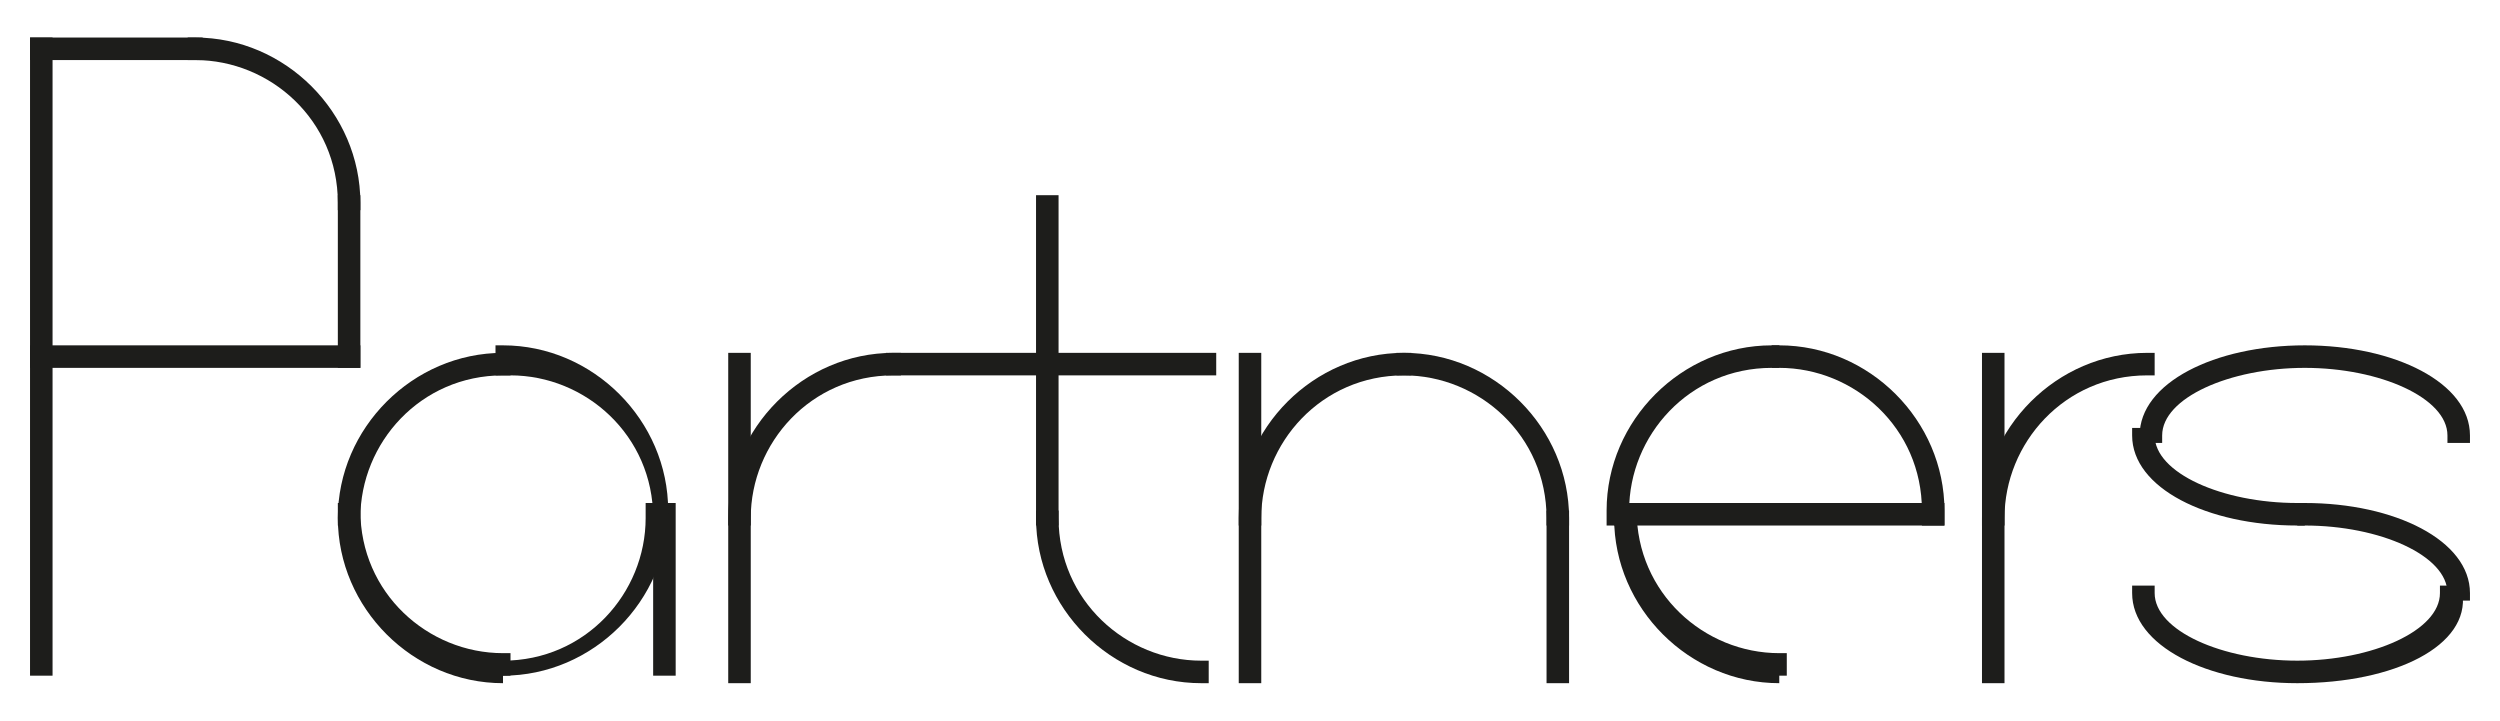 <?xml version="1.0" encoding="utf-8"?>
<!-- Generator: Adobe Illustrator 18.0.0, SVG Export Plug-In . SVG Version: 6.00 Build 0)  -->
<!DOCTYPE svg PUBLIC "-//W3C//DTD SVG 1.1//EN" "http://www.w3.org/Graphics/SVG/1.1/DTD/svg11.dtd">
<svg version="1.1" id="Layer_1" xmlns="http://www.w3.org/2000/svg" xmlns:xlink="http://www.w3.org/1999/xlink" x="0px" y="0px"
	 viewBox="0 0 33.3 9.6" enable-background="new 0 0 33.3 9.6" xml:space="preserve">
<g>
	<rect x="8.7" y="6.7" fill="#1D1D1B" width="0.3" height="2.3"/>
	<path fill="#1D1D1B" d="M6.6,9.1V8.8h0.1c1.1,0,1.9-0.9,1.9-1.9V6.7h0.3v0.1c0,1.2-1,2.2-2.2,2.2H6.6z"/>
	<path fill="#1D1D1B" d="M8.7,7V6.9c0-1.1-0.9-1.9-1.9-1.9H6.6V4.6h0.1c1.2,0,2.2,1,2.2,2.2V7H8.7z"/>
	<path fill="#1D1D1B" d="M6.7,9.1c-1.2,0-2.2-1-2.2-2.2V6.7h0.3v0.1c0,1.1,0.9,1.9,1.9,1.9h0.1v0.3H6.7z"/>
	<path fill="#1D1D1B" d="M4.5,7V6.9c0-1.2,1-2.2,2.2-2.2h0.1v0.3H6.7c-1.1,0-1.9,0.9-1.9,1.9V7H4.5z"/>
	<path fill="#1D1D1B" d="M9.7,7V6.9c0-1.2,1-2.2,2.2-2.2H12v0.3h-0.1c-1.1,0-1.9,0.9-1.9,1.9V7H9.7z"/>
	<rect x="9.7" y="4.7" fill="#1D1D1B" width="0.3" height="4.4"/>
	<path fill="#1D1D1B" d="M26.4,7V6.9c0-1.2,1-2.2,2.2-2.2h0.1v0.3h-0.1c-1.1,0-1.9,0.9-1.9,1.9V7H26.4z"/>
	<rect x="26.4" y="4.7" fill="#1D1D1B" width="0.3" height="4.4"/>
	<path fill="#1D1D1B" d="M16.5,7V6.9c0-1.2,1-2.2,2.2-2.2h0.1v0.3h-0.1c-1.1,0-1.9,0.9-1.9,1.9V7H16.5z"/>
	<path fill="#1D1D1B" d="M20.6,7V6.9c0-1.1-0.9-1.9-1.9-1.9h-0.1V4.7h0.1c1.2,0,2.2,1,2.2,2.2V7H20.6z"/>
	<rect x="16.5" y="4.7" fill="#1D1D1B" width="0.3" height="4.4"/>
	<rect x="20.6" y="6.8" fill="#1D1D1B" width="0.3" height="2.3"/>
	<path fill="#1D1D1B" d="M4.5,2.8V2.7c0-1.1-0.9-1.9-1.9-1.9H2.5V0.5h0.1c1.2,0,2.2,1,2.2,2.2v0.1H4.5z"/>
	<rect x="4.5" y="2.6" fill="#1D1D1B" width="0.3" height="2.3"/>
	<rect x="0.4" y="4.6" fill="#1D1D1B" width="4.4" height="0.3"/>
	<rect x="0.4" y="0.5" fill="#1D1D1B" width="2.3" height="0.3"/>
	<rect x="0.4" y="0.5" fill="#1D1D1B" width="0.3" height="8.5"/>
	<path fill="#1D1D1B" d="M32.6,5.9V5.8c0-0.5-0.9-0.9-1.9-0.9c-1,0-1.9,0.4-1.9,0.9v0.1h-0.3V5.8c0-0.7,1-1.2,2.2-1.2
		c1.2,0,2.2,0.5,2.2,1.2v0.1H32.6z"/>
	<path fill="none" stroke="#1D1D1B" stroke-width="0.25" stroke-miterlimit="10" d="M30.6,5.8"/>
	<path fill="#1D1D1B" d="M30.6,9.1c-1.2,0-2.2-0.5-2.2-1.2V7.8h0.3v0.1c0,0.5,0.9,0.9,1.9,0.9c1,0,1.9-0.4,1.9-0.9V7.8h0.3v0.1
		C32.9,8.6,31.9,9.1,30.6,9.1z"/>
	<path fill="none" stroke="#1D1D1B" stroke-width="0.25" stroke-miterlimit="10" d="M30.6,7.9"/>
	<path fill="#1D1D1B" d="M32.6,8V7.9c0-0.5-0.9-0.9-1.9-0.9h-0.1V6.7h0.1c1.2,0,2.2,0.5,2.2,1.2V8H32.6z"/>
	<path fill="#1D1D1B" d="M30.6,7c-1.2,0-2.2-0.5-2.2-1.2V5.7h0.3v0.1c0,0.5,0.9,0.9,1.9,0.9h0.1V7H30.6z"/>
	<path fill="#1D1D1B" d="M16,9.1c-1.2,0-2.2-1-2.2-2.2V6.8h0.3v0.1c0,1.1,0.9,1.9,1.9,1.9h0.1v0.3H16z"/>
	<rect x="13.8" y="2.6" fill="#1D1D1B" width="0.3" height="4.4"/>
	<rect x="11.8" y="4.7" fill="#1D1D1B" width="4.4" height="0.3"/>
	<path fill="#1D1D1B" d="M21.4,7V6.8c0-1.2,1-2.2,2.2-2.2h0.1v0.3h-0.1c-1.1,0-1.9,0.9-1.9,1.9V7H21.4z"/>
	<path fill="#1D1D1B" d="M23.7,9.1c-1.2,0-2.2-1-2.2-2.2V6.7h0.3v0.1c0,1.1,0.9,1.9,1.9,1.9h0.1v0.3H23.7z"/>
	<path fill="#1D1D1B" d="M25.6,7V6.8c0-1.1-0.9-1.9-1.9-1.9h-0.1V4.6h0.1c1.2,0,2.2,1,2.2,2.2V7H25.6z"/>
	<rect x="21.5" y="6.7" fill="#1D1D1B" width="4.4" height="0.3"/>
</g>
</svg>
